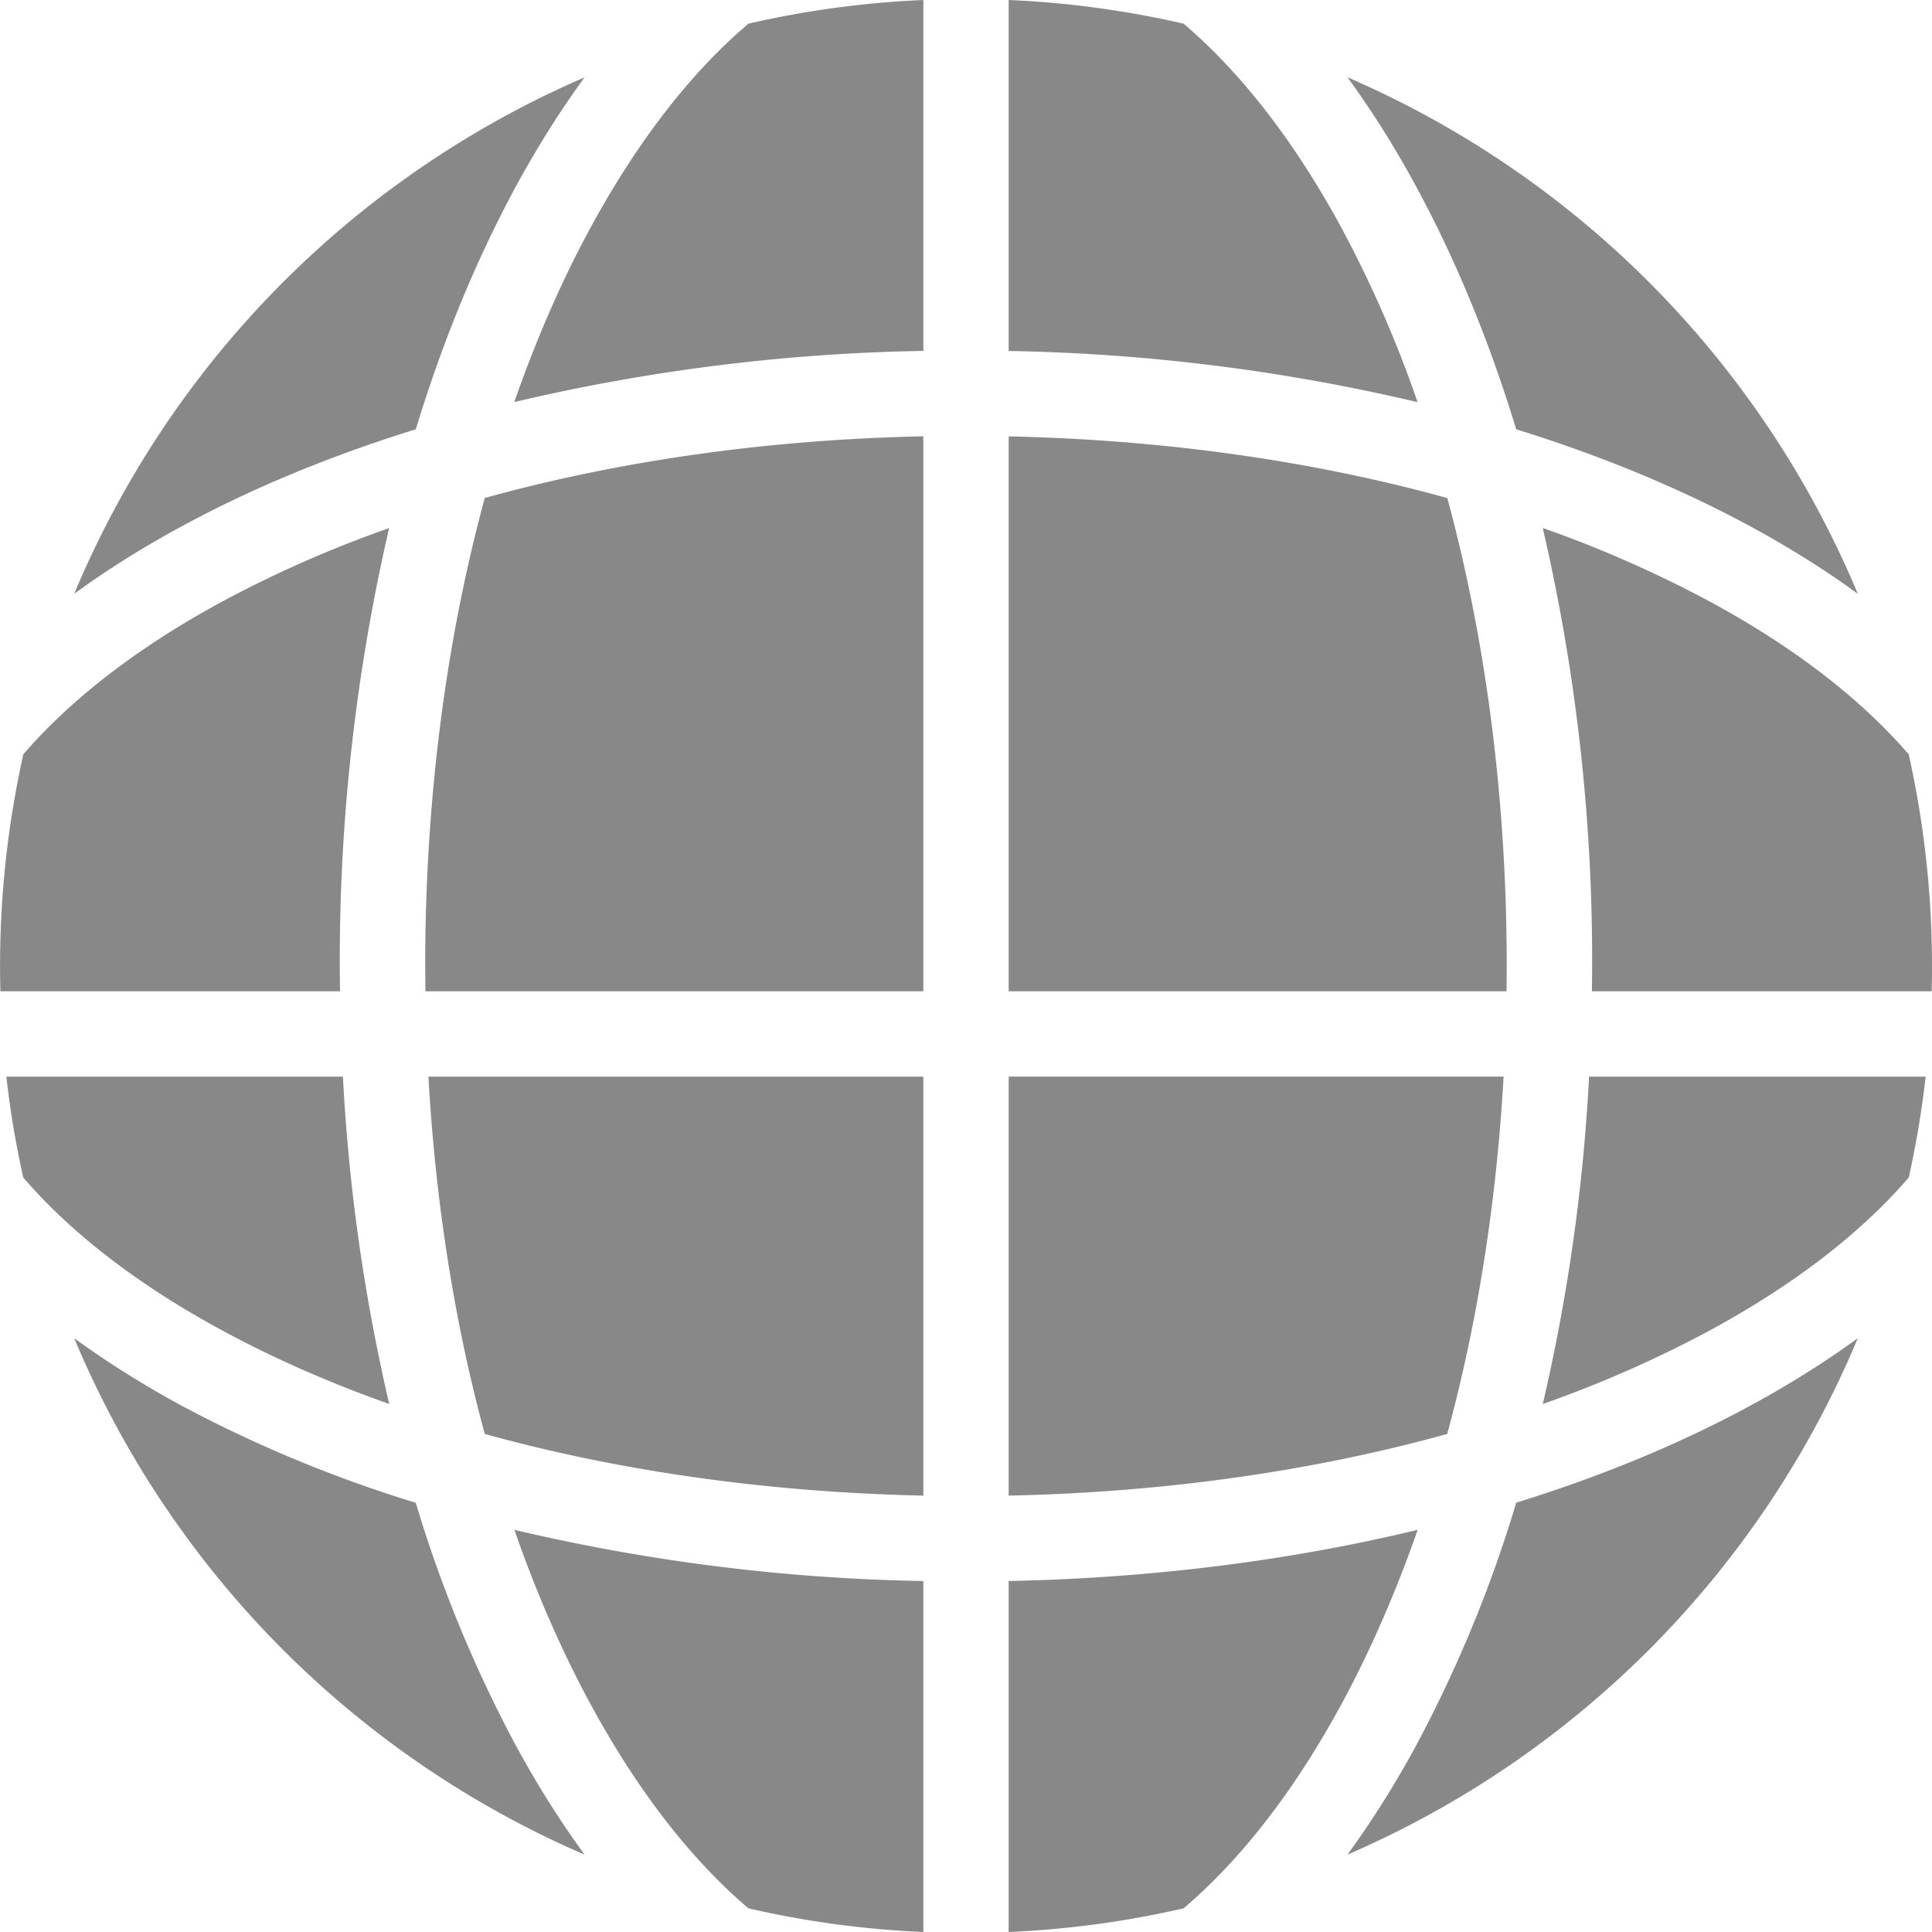 <svg width="24" height="24" viewBox="0 0 24 24" xmlns="http://www.w3.org/2000/svg"><path d="M11.47 4.36V0c-.744.032-1.47.132-2.173.294C8.584.9 7.923 1.75 7.34 2.82c-.363.668-.68 1.398-.952 2.175a23.83 23.83 0 0 1 5.08-.636zm1.06 0a23.83 23.83 0 0 1 5.08.636 14.676 14.676 0 0 0-.951-2.175c-.582-1.07-1.243-1.92-1.956-2.527A11.992 11.992 0 0 0 12.53 0v4.36zm-1.06 15.28a23.829 23.829 0 0 1-5.08-.636c.27.777.588 1.507.951 2.175.582 1.07 1.243 1.92 1.956 2.527.703.162 1.429.262 2.173.294v-4.36zm1.06 0V24a11.99 11.99 0 0 0 2.173-.294c.713-.607 1.374-1.457 1.956-2.527.363-.668.68-1.398.952-2.175-1.586.383-3.305.6-5.08.636zM5.283 12c0 .105 0 .21.002.314h6.185V5.42c-1.928.04-3.78.304-5.448.766-.484 1.78-.74 3.758-.74 5.813zm14.457 1.375a23.197 23.197 0 0 1-.575 4.066 14.645 14.645 0 0 0 2.008-.878c1.077-.575 1.93-1.23 2.538-1.935.092-.41.162-.828.21-1.253h-4.18zm-.575-6.816a23.792 23.792 0 0 1 .61 5.755h4.221a12.11 12.11 0 0 0-.285-2.943c-.608-.704-1.46-1.36-2.538-1.934a14.642 14.642 0 0 0-2.008-.878zM17.59 2.314c.495.912.912 1.927 1.245 3.019 1.023.317 1.976.708 2.837 1.167.513.274.982.567 1.406.876A12.048 12.048 0 0 0 16.738.96c.3.41.585.861.852 1.353zm1.088 11.06H12.53v5.205c1.928-.04 3.78-.304 5.448-.766.375-1.379.612-2.877.7-4.438zM6.41 21.687a16.266 16.266 0 0 1-1.245-3.019A16.255 16.255 0 0 1 2.328 17.5a11.904 11.904 0 0 1-1.406-.876 12.048 12.048 0 0 0 6.34 6.415c-.3-.41-.585-.861-.852-1.353zM.004 12.314h4.22a23.792 23.792 0 0 1 .61-5.754 14.65 14.65 0 0 0-2.007.877C1.75 8.012.897 8.667.29 9.37a12.063 12.063 0 0 0-.285 2.943zM21.672 17.5c-.86.46-1.814.85-2.837 1.167a16.267 16.267 0 0 1-1.245 3.019c-.267.492-.552.943-.852 1.353a12.048 12.048 0 0 0 6.34-6.415c-.424.309-.893.602-1.406.876zM18.717 12c0-2.055-.255-4.034-.738-5.813-1.67-.462-3.52-.725-5.449-.766v6.893h6.185l.002-.314zm-7.247 6.579v-5.204H5.322c.088 1.56.325 3.06.7 4.438 1.669.462 3.52.725 5.448.766zM2.328 6.5c.86-.46 1.814-.85 2.837-1.167.333-1.092.75-2.107 1.245-3.019.267-.492.552-.943.852-1.353a12.048 12.048 0 0 0-6.34 6.415c.424-.309.893-.602 1.406-.876zm2.507 10.94a23.199 23.199 0 0 1-.575-4.065H.079c.048.425.118.843.21 1.253.607.705 1.46 1.36 2.538 1.935.62.331 1.292.624 2.008.878z" fill="#888" fill-rule="evenodd"/></svg>
